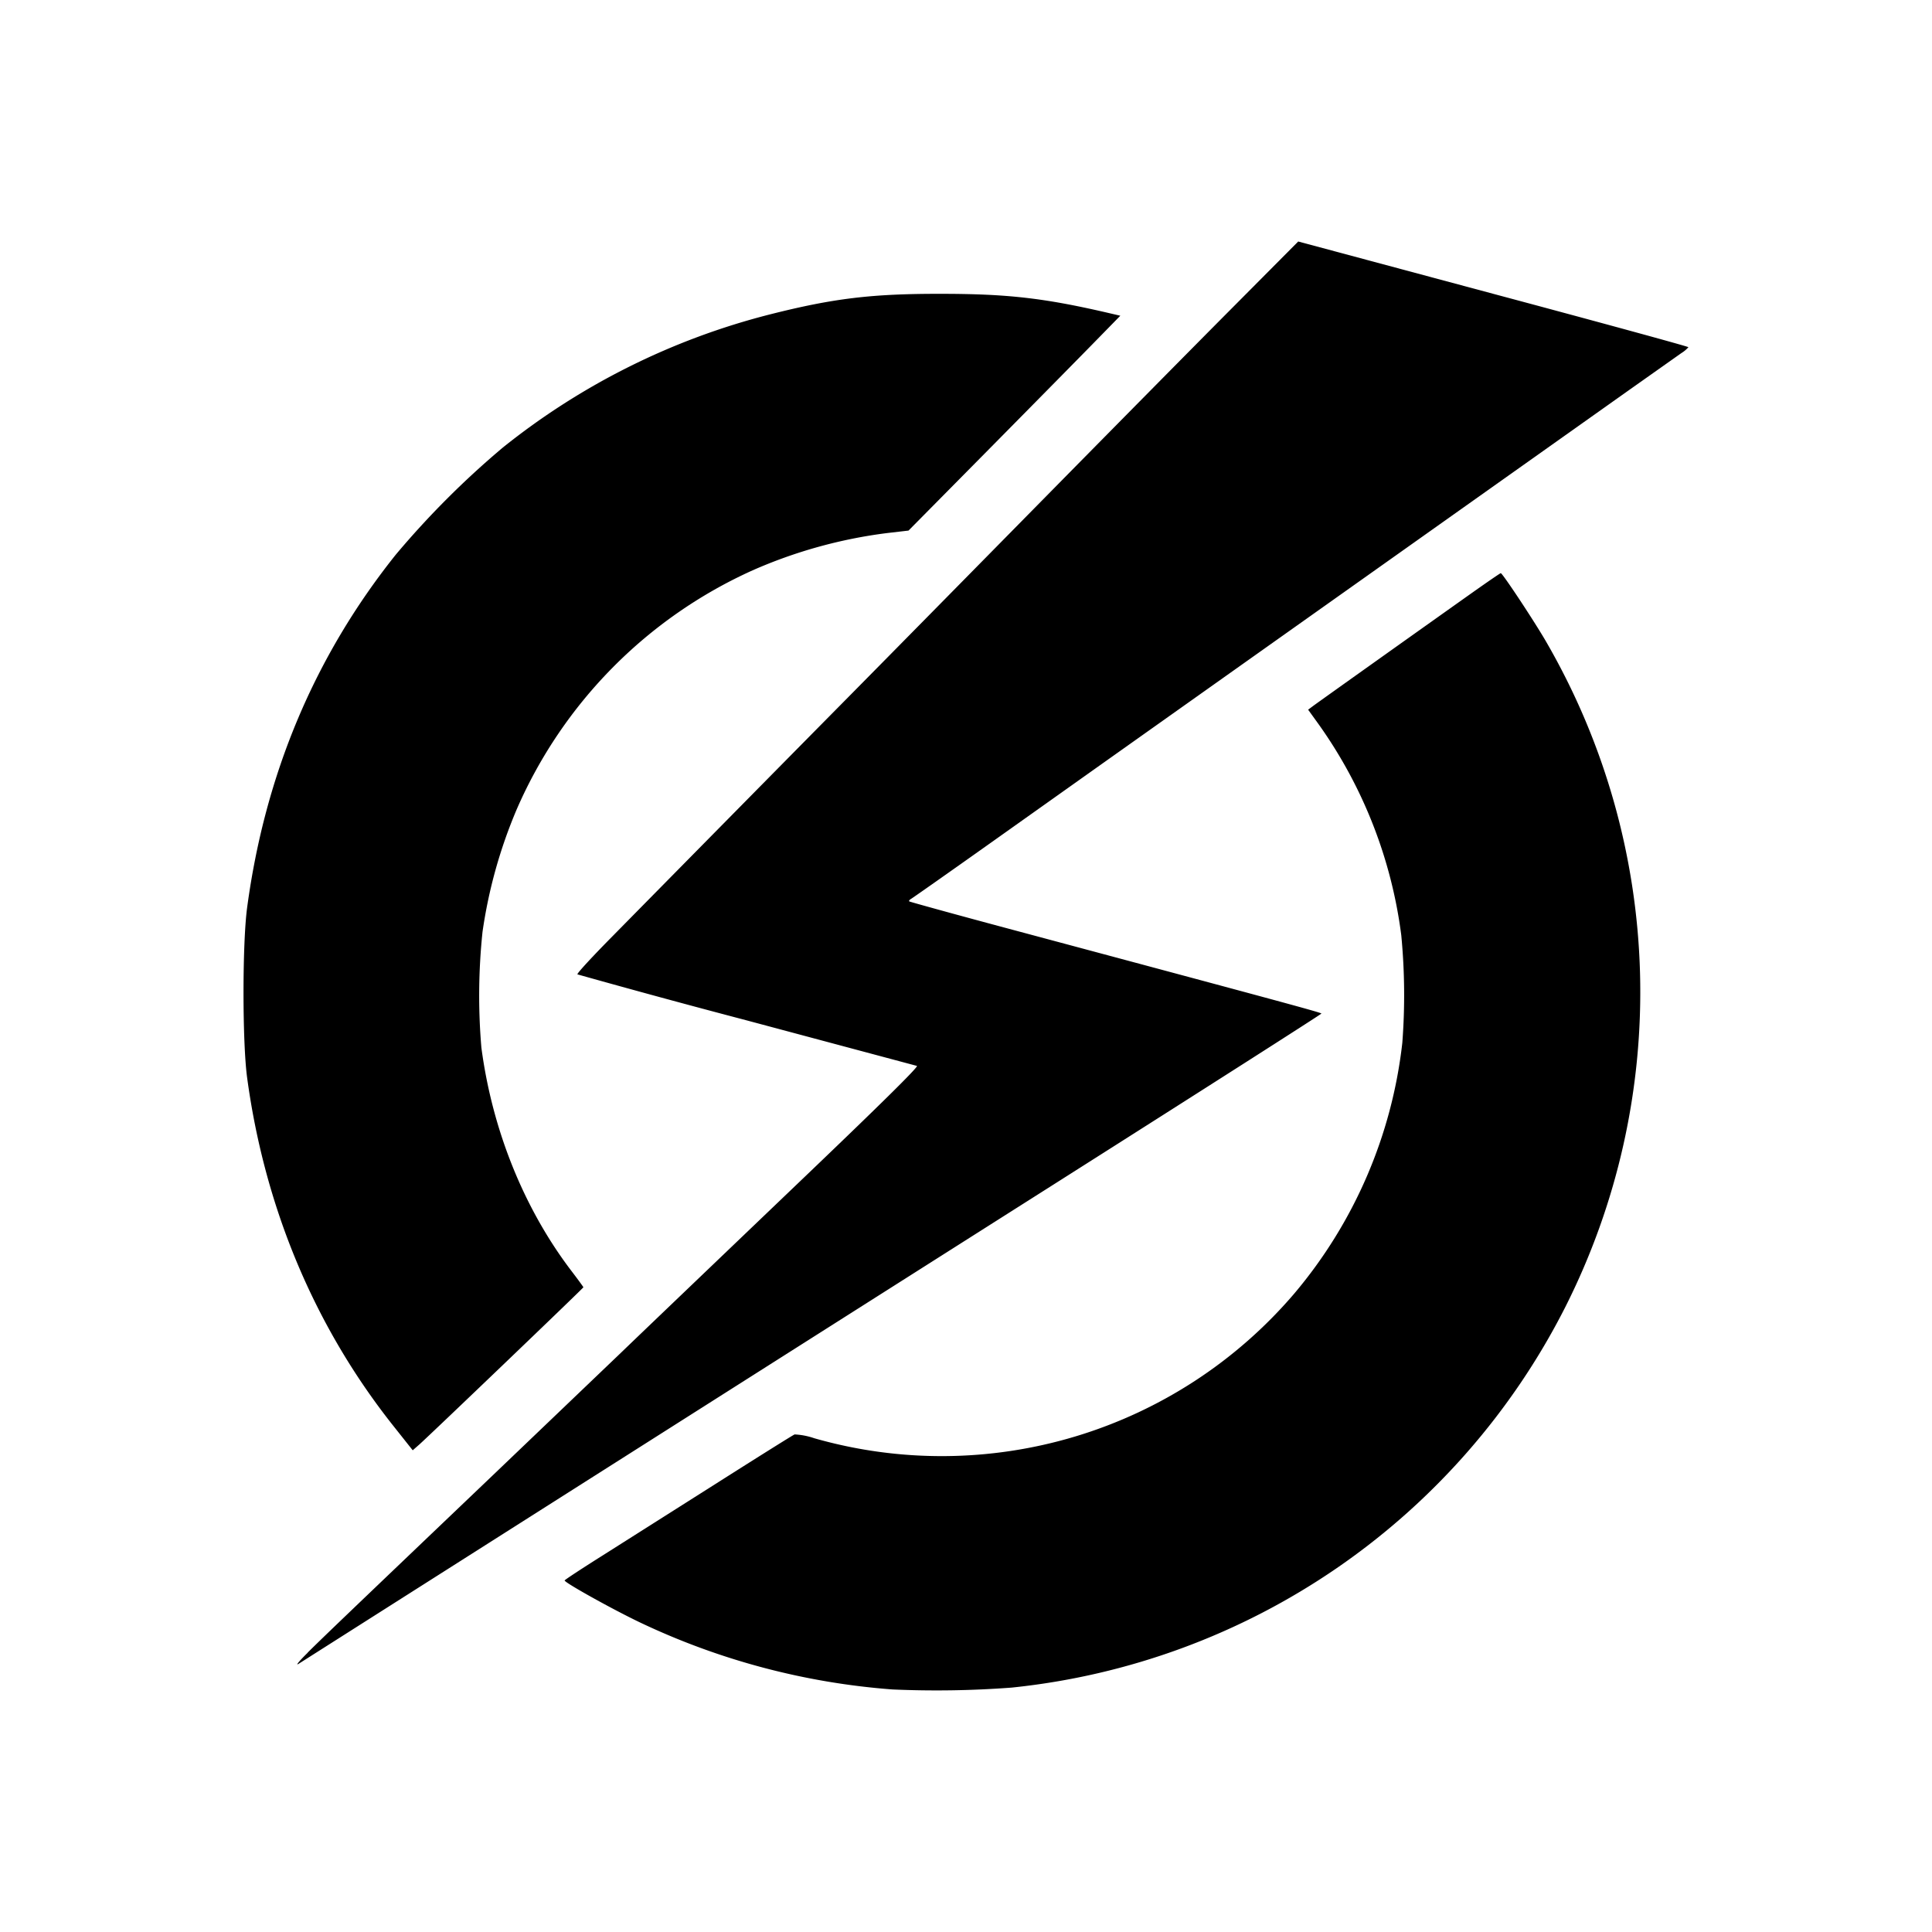 <svg xmlns="http://www.w3.org/2000/svg" viewBox="0 0 24 24"><path d="M11.086 20.987a8.846 8.846 0 0 1-3.137-.833c-.349-.167-.935-.494-.935-.521 0-.007.208-.144.462-.304l1.411-.894c.523-.332.966-.61.984-.616a.87.87 0 0 1 .243.047 5.758 5.758 0 0 0 5.964-1.797 5.837 5.837 0 0 0 1.342-3.114 7.758 7.758 0 0 0-.013-1.338 5.785 5.785 0 0 0-1.02-2.611l-.137-.19.063-.047c.066-.049 1.384-.987 1.975-1.406.188-.133.348-.243.355-.243.022 0 .422.606.564.852a8.684 8.684 0 0 1 .235 8.27 8.711 8.711 0 0 1-6.875 4.722 12.46 12.46 0 0 1-1.481.023zm-7.264-.458c.194-.192.456-.443 2.292-2.195l1.602-1.532c.276-.266 1.225-1.173 2.107-2.017 1.11-1.06 1.593-1.537 1.567-1.544l-2.12-.567a126.42 126.42 0 0 1-2.097-.57c-.01-.009.185-.22.432-.47.775-.787 2.054-2.085 2.894-2.935.445-.45 1.528-1.55 2.408-2.444.88-.894 1.964-1.992 2.41-2.44l.81-.815 2.423.65c1.334.357 2.424.655 2.424.663a.37.37 0 0 1-.087.073l-.648.458-4.771 3.383-1.754 1.244-1.414 1.004c-.521.37-.963.68-.982.691-.02.011-.03.025-.022.032.01.006.558.158 1.227.337 3.43.919 3.893 1.044 3.892 1.056 0 .007-1.444.929-3.208 2.048a14080.084 14080.084 0 0 0-9.5 6.031c-.04.024.014-.04.117-.141zM4.9 17.73c-.984-1.233-1.61-2.717-1.83-4.342-.06-.44-.06-1.672 0-2.114.223-1.66.84-3.123 1.845-4.382a10.89 10.89 0 0 1 1.332-1.333 8.748 8.748 0 0 1 3.316-1.653c.79-.2 1.265-.257 2.116-.256.824 0 1.277.05 2.066.232l.172.04-.266.272c-.146.15-.737.75-1.315 1.335l-1.05 1.062-.267.031a5.999 5.999 0 0 0-1.67.463 5.789 5.789 0 0 0-2.928 2.964 6.092 6.092 0 0 0-.427 1.527 7.605 7.605 0 0 0-.014 1.438c.135 1.024.53 2.002 1.12 2.776.081.106.147.197.147.201 0 .01-1.919 1.848-2.038 1.953l-.082.072z"/></svg>